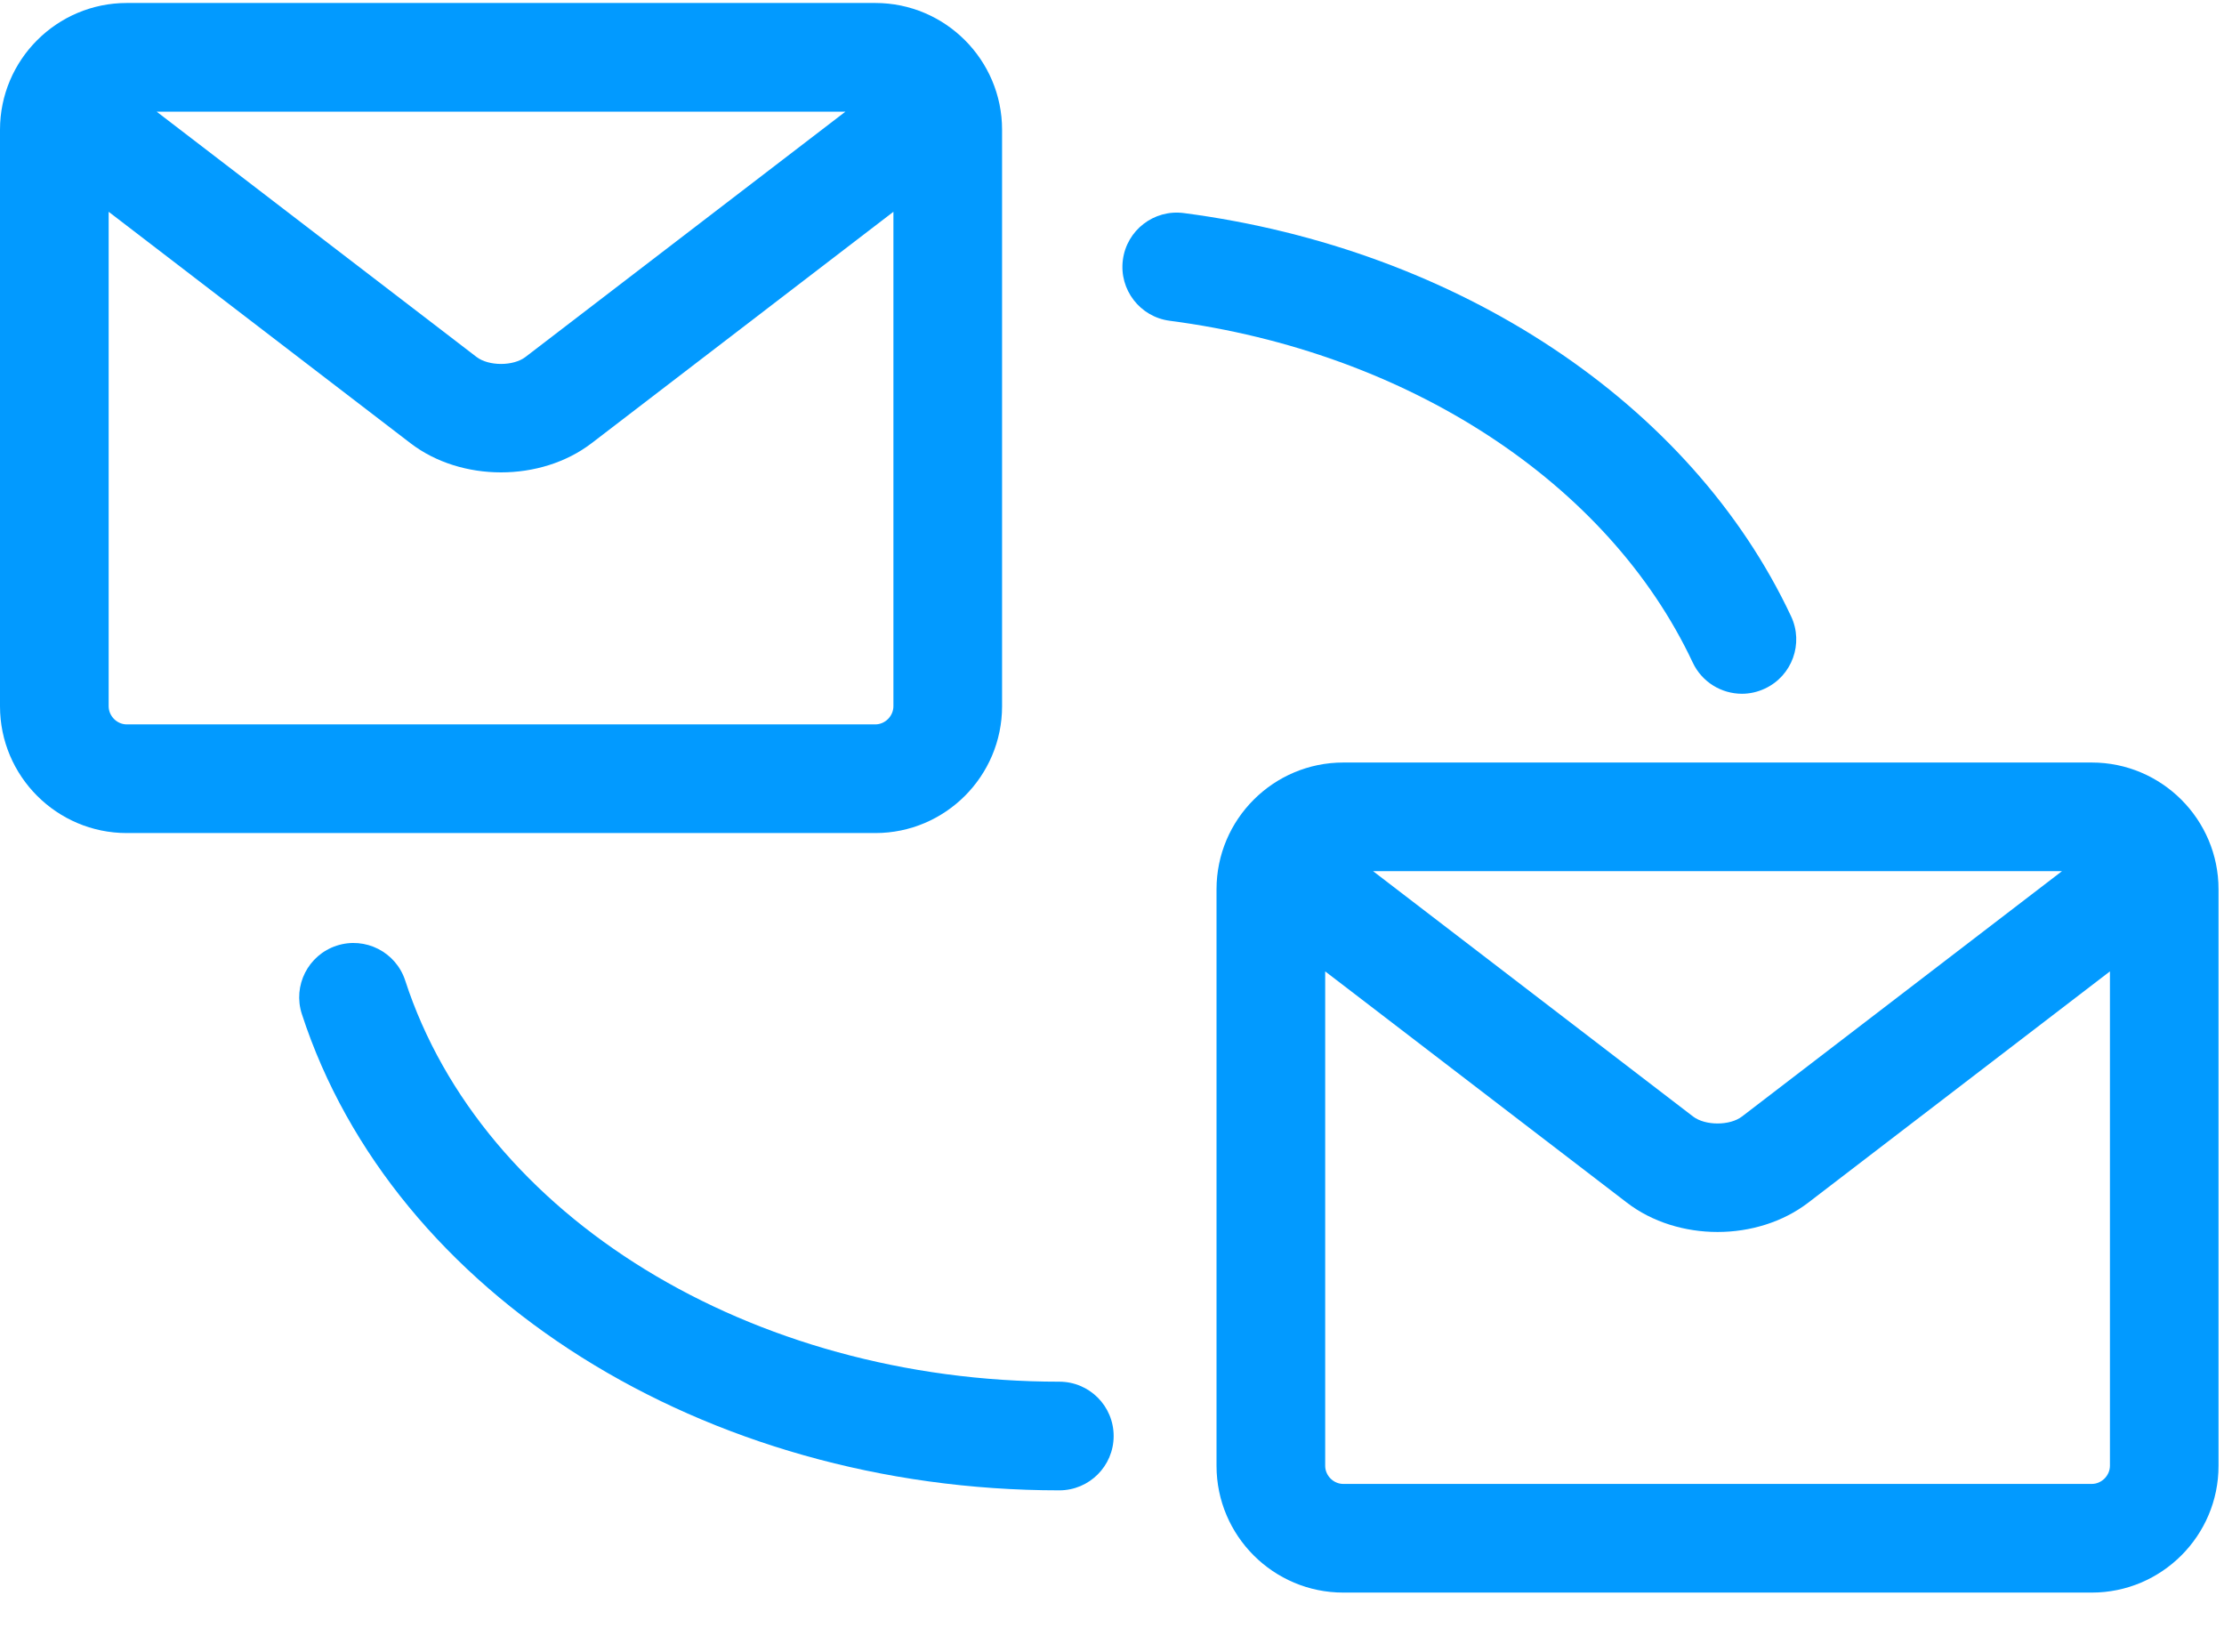 <?xml version="1.0" encoding="UTF-8"?>
<svg width="35px" height="26px" viewBox="0 0 35 26" version="1.1" xmlns="http://www.w3.org/2000/svg" xmlns:xlink="http://www.w3.org/1999/xlink">
    <!-- Generator: Sketch 52.6 (67491) - http://www.bohemiancoding.com/sketch -->
    <title>mail(2)</title>
    <desc>Created with Sketch.</desc>
    <g id="Website" stroke="none" stroke-width="1" fill="none" fill-rule="evenodd">
        <g id="Solutions-Marketing" transform="translate(-557, -1655)" fill="#029AFF" fill-rule="nonzero">
            <g id="Solutions" transform="translate(150, 1474)">
                <g id="features" transform="translate(0, 162)">
                    <g id="marketing" transform="translate(393, 0)">
                        <g id="icon">
                            <g id="mail(2)" transform="translate(14, 19)">
                                <path d="M15.77,11.114 L15.77,2.042 C15.77,0.942 14.875,0.047 13.775,0.047 L1.995,0.047 C0.895,0.047 0,0.942 0,2.042 L0,11.114 C0,12.215 0.895,13.11 1.995,13.11 L13.775,13.11 C14.875,13.11 15.77,12.215 15.77,11.114 Z M13.305,1.757 L8.269,5.618 C8.079,5.764 7.691,5.764 7.5,5.618 L2.465,1.757 L13.305,1.757 Z M1.71,11.114 L1.71,3.333 L6.46,6.975 C6.859,7.281 7.372,7.434 7.885,7.434 C8.397,7.434 8.91,7.281 9.31,6.975 L14.06,3.333 L14.06,11.114 C14.06,11.269 13.929,11.4 13.775,11.4 L1.995,11.4 C1.841,11.4 1.71,11.269 1.71,11.114 Z" id="Shape"></path>
                                <path d="M32.919,12 L21.14,12 C20.04,12 19.145,12.895 19.145,13.995 L19.145,23.068 C19.145,24.168 20.04,25.063 21.14,25.063 L32.919,25.063 C34.019,25.063 34.914,24.168 34.914,23.068 L34.914,13.995 C34.914,12.895 34.019,12 32.919,12 Z M32.45,13.71 L27.414,17.571 C27.224,17.717 26.836,17.717 26.645,17.571 L21.609,13.71 L32.45,13.71 L32.45,13.71 Z M32.919,23.353 L21.14,23.353 C20.985,23.353 20.855,23.222 20.855,23.068 L20.855,15.287 L25.605,18.928 C26.004,19.234 26.517,19.388 27.03,19.388 C27.542,19.388 28.055,19.234 28.455,18.928 L33.205,15.287 L33.205,23.068 C33.204,23.222 33.074,23.353 32.919,23.353 Z" id="Shape"></path>
                                <path d="M26.639,10.426 C26.785,10.736 27.092,10.918 27.414,10.918 C27.535,10.918 27.659,10.891 27.776,10.836 C28.204,10.636 28.388,10.126 28.187,9.699 C26.614,6.348 22.951,3.917 18.629,3.353 C18.161,3.292 17.732,3.622 17.671,4.09 C17.61,4.558 17.94,4.987 18.408,5.048 C22.157,5.538 25.311,7.598 26.639,10.426 Z" id="Path"></path>
                                <path d="M16.671,21.744 C11.819,21.744 7.586,19.148 6.377,15.431 C6.231,14.982 5.748,14.736 5.299,14.882 C4.85,15.028 4.604,15.511 4.751,15.96 C6.186,20.372 11.088,23.454 16.671,23.454 C17.143,23.454 17.526,23.071 17.526,22.599 C17.526,22.126 17.143,21.744 16.671,21.744 Z" id="Path"></path>
                            </g>
                        </g>
                    </g>
                </g>
            </g>
        </g>
    </g>
</svg>